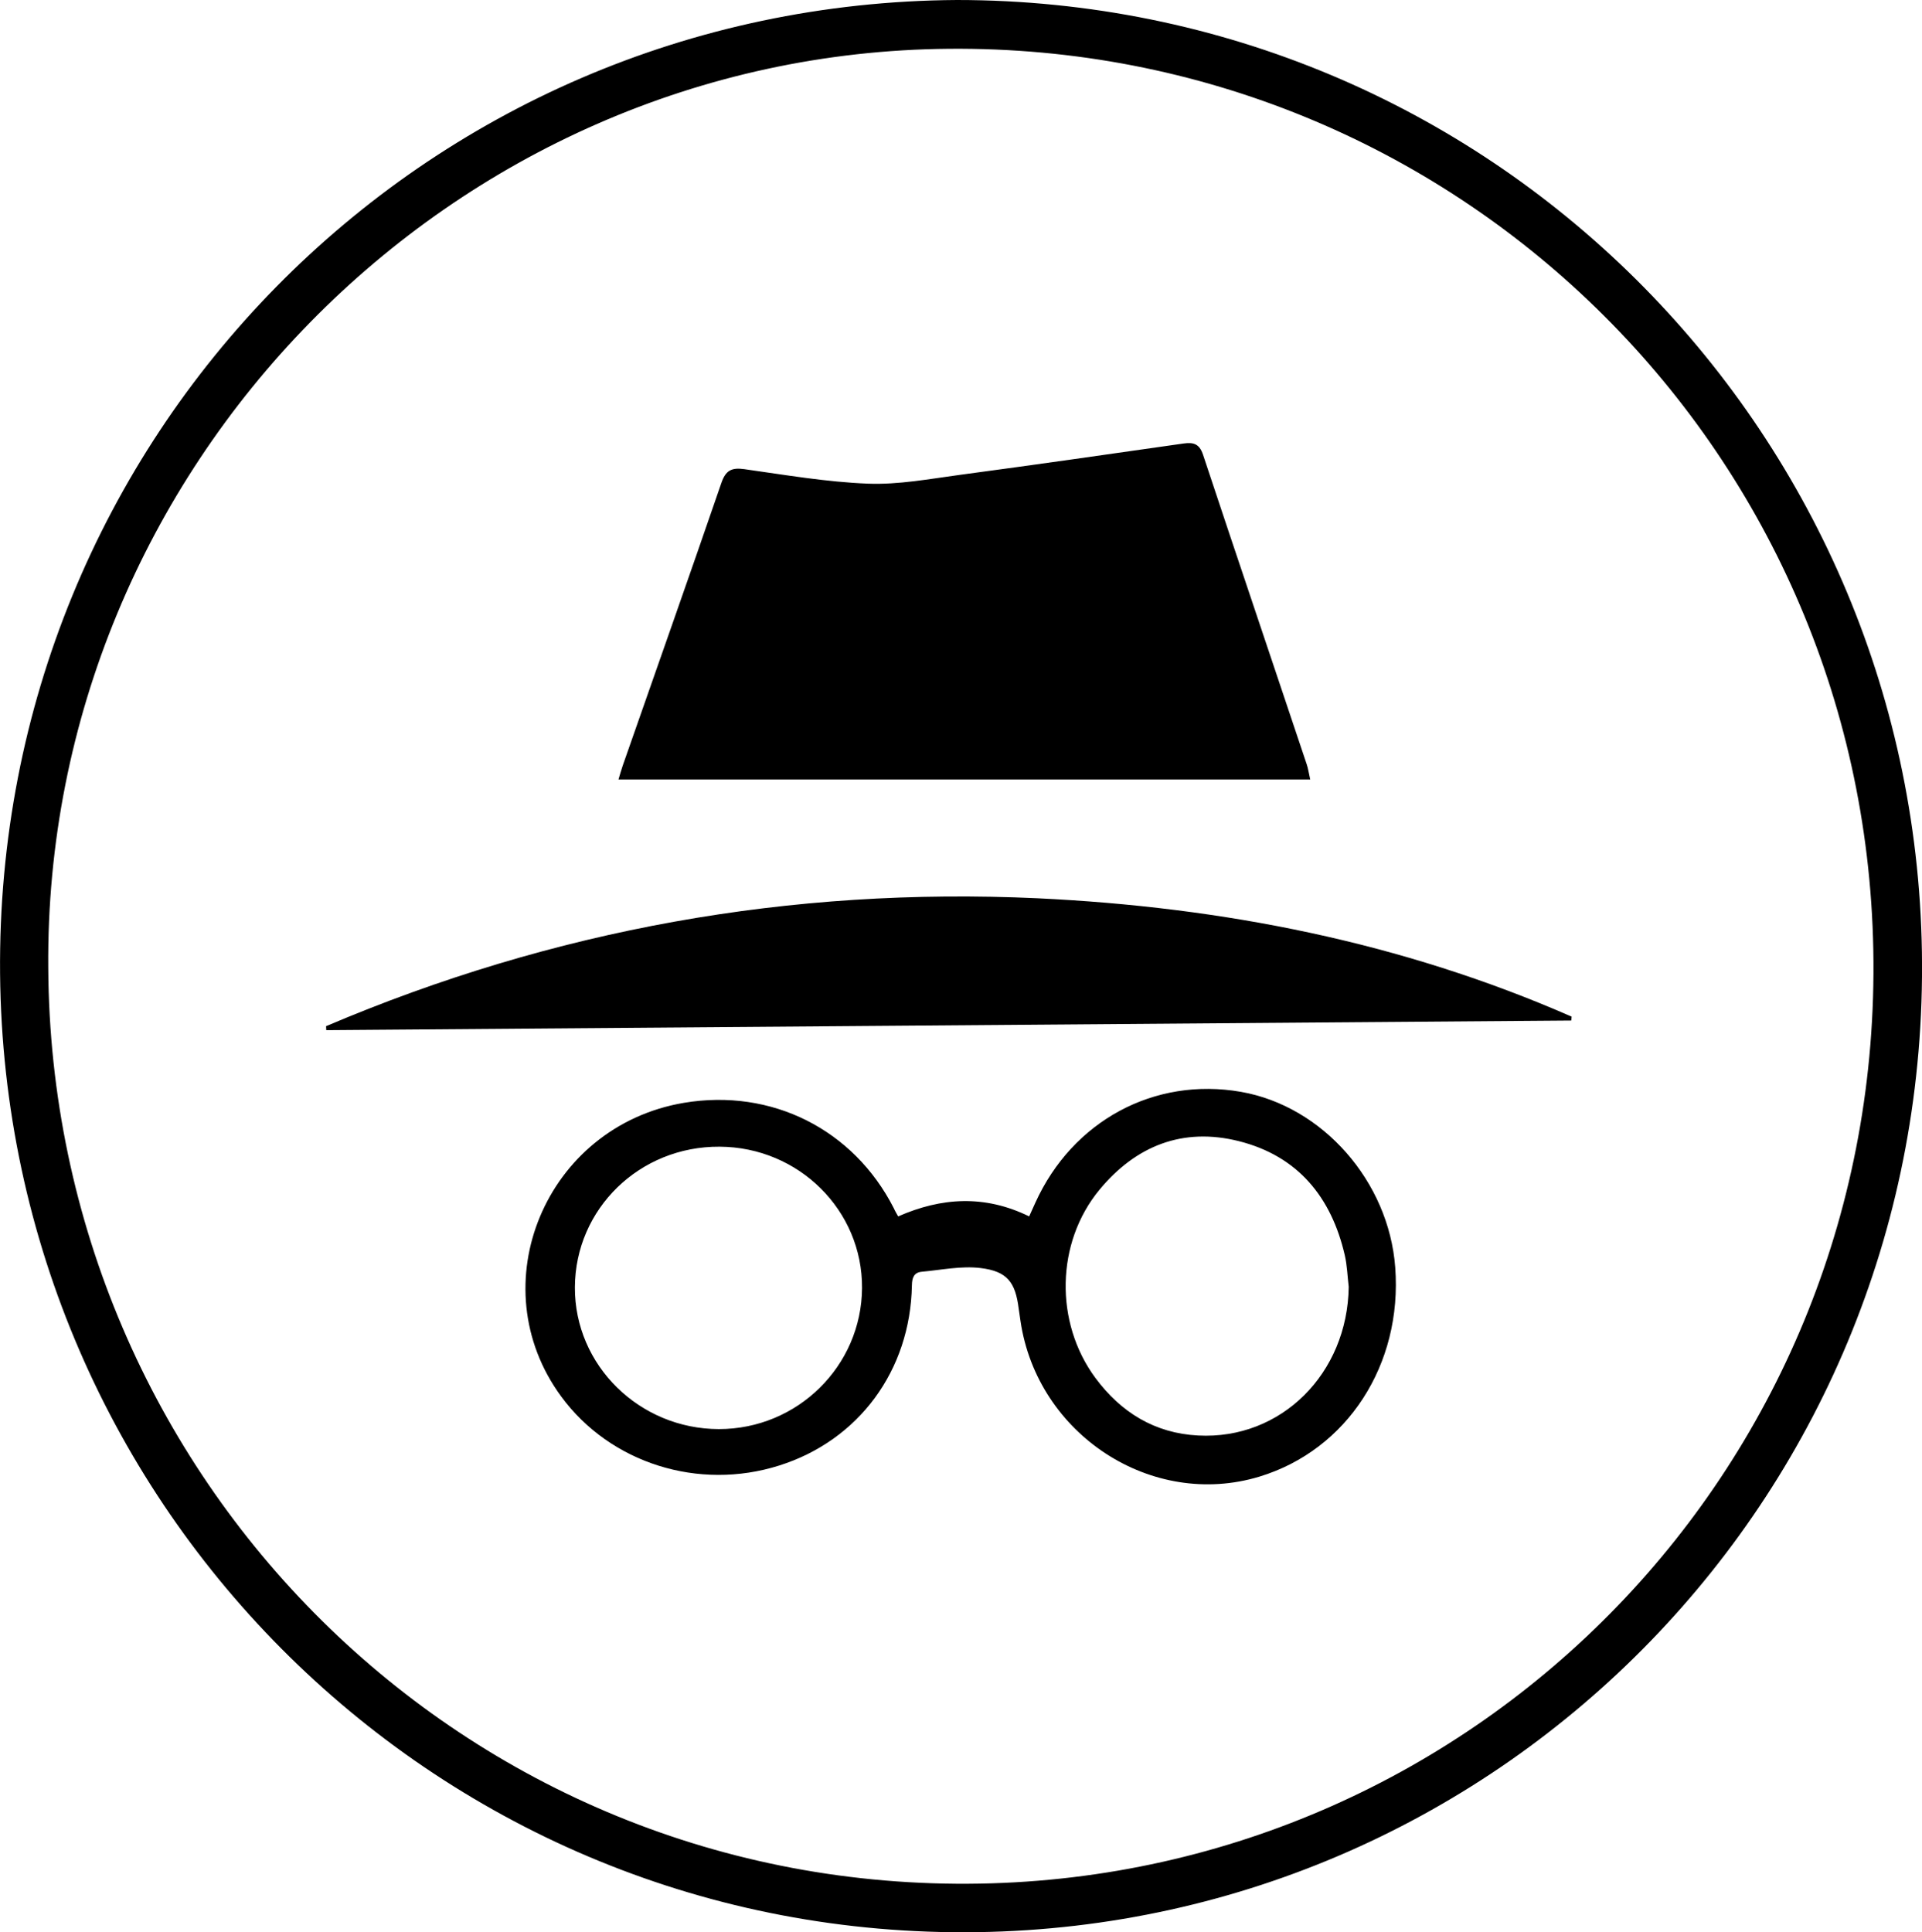 <svg id="Слой_1" data-name="Слой 1" xmlns="http://www.w3.org/2000/svg" viewBox="0 0 693.45 697.15"><path d="M501,148.06c191.76.1,345.16,153.83,348.16,343.45,3.08,194.27-150.49,350.8-340.68,353.66-193.7,2.91-350.93-152.77-352.71-345.79C154,305.85,308.05,149.29,501,148.06ZM173.15,497.24c1,184.15,150.19,333.79,336.17,330.42,180.12-3.27,325.84-151.48,322.3-337-3.49-182.14-151.8-326.59-333.51-325C318.35,167.15,171.64,316.8,173.15,497.24Z" transform="translate(-155.74 -148.06)"/><path d="M628.46,429.28H378.89c.48-1.59.95-3.32,1.53-5,11.88-34,23.87-67.88,35.56-101.89,1.57-4.59,3.66-5.72,8.32-5.06,14.83,2.09,29.7,4.65,44.62,5.23,11,.42,22.16-1.7,33.19-3.18,26.9-3.6,53.76-7.45,80.63-11.3,3.63-.52,5.75.12,7.06,4.08,12.37,37.3,25,74.53,37.44,111.78C627.7,425.3,627.89,426.75,628.46,429.28Z" transform="translate(-155.74 -148.06)"/><path d="M273.38,518.3q123-52.32,256.68-46.15c66.65,3.18,131.33,15.79,192.72,42.71l-.12,1.4-449.2,3.48Z" transform="translate(-155.74 -148.06)"/><path d="M479.79,586.93c15.59-6.85,31.19-7.87,47.27,0,.78-1.73,1.51-3.33,2.23-4.94,13.41-29.54,42.94-45.46,74.18-40,29.48,5.17,53.33,32.29,55.66,63.31,2.65,35.1-17.34,65.9-49,75.52-38.81,11.78-80.17-15.17-86.2-56.17-.22-1.49-.46-3-.65-4.45-1.19-9.48-4.08-13.48-13.81-14.64-6.9-.83-14.1.7-21.15,1.34-2.81.26-3.52,2.09-3.57,4.91-.55,30.73-19.18,55.94-47.87,65-29.1,9.23-60.95-.84-78.62-24.85-29.61-40.21-5.68-97.56,44.21-106,31.62-5.32,61.21,9.54,75.74,38C478.66,585,479.17,585.81,479.79,586.93Zm162.56,25.41c-.45-3.79-.57-7.66-1.41-11.36-4.83-21-16.94-35.84-38.23-41.2-20.23-5.09-37.19,1.69-50.3,17.55-15.75,19.06-16.23,47.88-1.47,67.86,9.21,12.45,21.47,20,37.07,20.79C618,667.58,641.94,643.58,642.35,612.34Zm-175.59.44c.18-28-22.78-50.84-51.39-51-28.86-.18-52.09,22.4-52.21,50.75-.12,28.1,23.25,51.1,51.95,51.14C443.46,663.69,466.58,640.91,466.76,612.78Z" transform="translate(-155.74 -148.06)"/></svg>